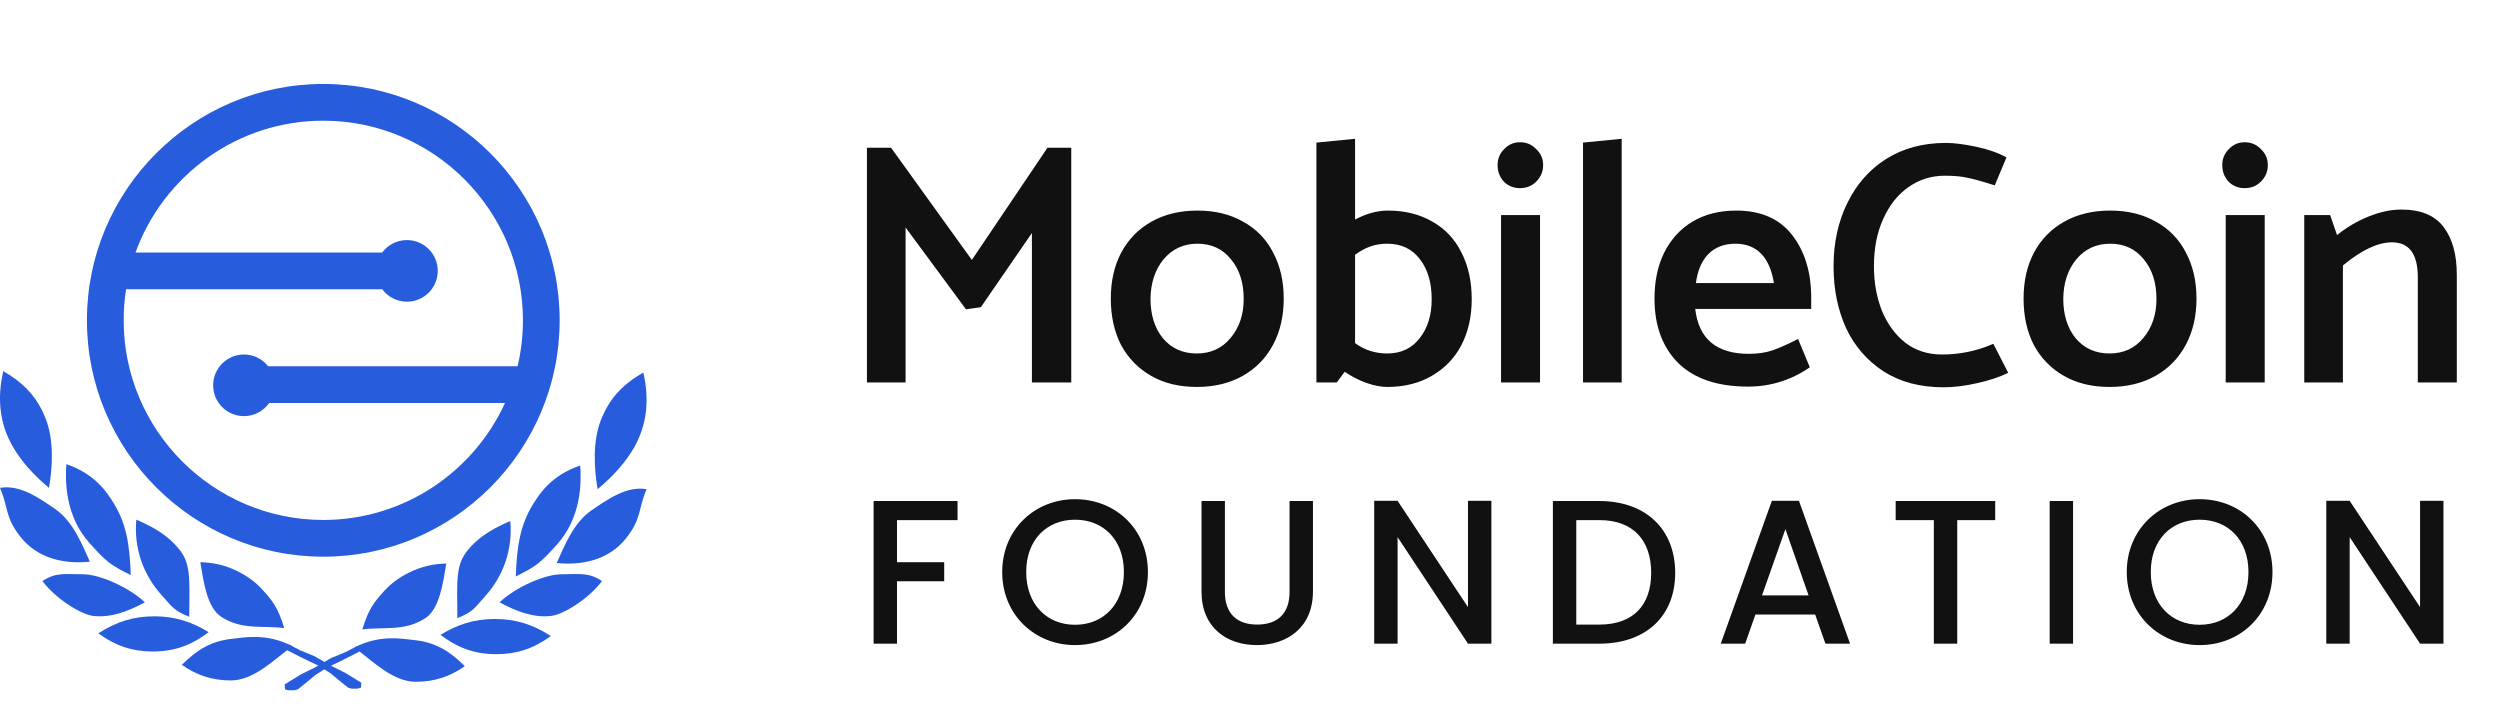 <svg width="268" height="78" viewBox="0 0 268 78" fill="none" xmlns="http://www.w3.org/2000/svg">
<path d="M93.65 69H96.158V62.312H101.218V60.266H96.158V55.756H102.648V53.71H93.65V69ZM123.056 61.322C123.056 56.746 119.602 53.512 115.246 53.512C110.934 53.512 107.436 56.746 107.436 61.322C107.436 65.92 110.934 69.154 115.246 69.154C119.602 69.154 123.056 65.92 123.056 61.322ZM110.01 61.322C110.01 57.868 112.21 55.712 115.246 55.712C118.282 55.712 120.482 57.868 120.482 61.322C120.482 64.776 118.282 66.976 115.246 66.976C112.21 66.976 110.01 64.776 110.01 61.322ZM128.802 63.412C128.802 67.306 131.53 69.154 134.742 69.154C137.932 69.154 140.748 67.306 140.748 63.412V53.71H138.24V63.456C138.24 65.832 136.898 66.954 134.764 66.954C132.652 66.954 131.31 65.832 131.31 63.456V53.71H128.802V63.412ZM157.368 53.688V65.084L149.822 53.688H147.314V69H149.822V57.582L157.368 69H159.876V53.688H157.368ZM171.463 53.71H166.469V69H171.463C176.369 69 179.581 66.118 179.581 61.41C179.581 56.68 176.369 53.71 171.463 53.71ZM168.977 66.954V55.756H171.463C175.071 55.756 177.007 57.912 177.007 61.41C177.007 64.886 175.071 66.954 171.463 66.954H168.977ZM195.685 69H198.325L192.847 53.688H189.943L184.465 69H187.083L188.183 65.876H194.585L195.685 69ZM193.881 63.83H188.887L191.395 56.724L193.881 63.83ZM203.215 55.756H207.307V69H209.815V55.756H213.885V53.71H203.215V55.756ZM219.725 69H222.233V53.71H219.725V69ZM243.609 61.322C243.609 56.746 240.155 53.512 235.799 53.512C231.487 53.512 227.989 56.746 227.989 61.322C227.989 65.92 231.487 69.154 235.799 69.154C240.155 69.154 243.609 65.92 243.609 61.322ZM230.563 61.322C230.563 57.868 232.763 55.712 235.799 55.712C238.835 55.712 241.035 57.868 241.035 61.322C241.035 64.776 238.835 66.976 235.799 66.976C232.763 66.976 230.563 64.776 230.563 61.322ZM259.431 53.688V65.084L251.885 53.688H249.377V69H251.885V57.582L259.431 69H261.939V53.688H259.431Z" fill="#111111"/>
<path d="M38 69.404C40.069 71.004 42.192 73.086 44.571 73.086C46.515 73.086 48.182 72.57 49.828 71.414C48.152 69.736 46.606 68.835 44.345 68.611C43.207 68.495 40.753 67.974 38 69.404Z" fill="#275CDC"/>
<path d="M48.186 60.42C44.822 60.308 42.281 62.146 41.262 63.267C40.081 64.569 39.523 65.247 38.842 67.475C41.153 67.17 43.369 67.722 45.602 66.263C47.124 65.269 47.499 62.489 47.838 60.423" fill="#275CDC"/>
<path d="M47.221 68.056C48.822 69.27 50.616 70.127 53.211 70.127C55.379 70.127 57.19 69.541 59.048 68.182C57.084 66.907 55.219 66.355 53.042 66.355C50.799 66.355 49.014 66.959 47.221 68.056Z" fill="#275CDC"/>
<path d="M54.702 55.847C52.262 56.904 51.139 57.816 50.22 58.885C48.837 60.498 48.99 62.058 49.029 66.264C50.716 65.583 50.8 65.25 51.971 63.96C54.027 61.694 54.972 58.798 54.702 55.847Z" fill="#275CDC"/>
<path d="M53.555 64.569C55.34 65.537 57.208 66.249 59.087 66.028C60.458 65.865 63.158 64.133 64.534 62.293C63.093 61.323 62.112 61.562 60.174 61.562C58.433 61.56 55.252 62.948 53.555 64.569Z" fill="#275CDC"/>
<path d="M59.679 58.405C62.339 55.467 62.333 51.711 62.199 49.902C59.16 50.941 57.865 52.849 57.083 54.15C55.823 56.242 55.401 58.386 55.295 61.792C57.586 60.646 57.903 60.362 59.679 58.405Z" fill="#275CDC"/>
<path d="M63.415 54.701C61.446 56.066 60.516 58.525 59.68 60.355C62.538 60.654 65.344 59.95 67.119 57.695C68.806 55.55 68.37 54.674 69.314 52.44C67.155 52.081 65.155 53.519 63.415 54.701Z" fill="#275CDC"/>
<path d="M68.965 39.934C66.607 41.288 65.26 42.851 64.4 45.075C63.536 47.309 63.666 50.15 64.065 52.441C65.793 51.001 67.14 49.461 68.01 47.908C69.329 45.555 69.648 42.882 68.965 39.934Z" fill="#275CDC"/>
<path d="M31.321 69.26C29.254 70.861 27.131 72.943 24.751 72.943C22.807 72.943 21.139 72.426 19.494 71.272C21.171 69.593 22.715 68.692 24.975 68.467C26.113 68.353 28.568 67.831 31.321 69.26Z" fill="#275CDC"/>
<path d="M21.129 60.275C24.492 60.166 27.033 62.003 28.052 63.123C29.231 64.423 29.792 65.103 30.472 67.331C28.162 67.029 25.947 67.577 23.713 66.121C22.191 65.127 21.816 62.345 21.477 60.281" fill="#275CDC"/>
<path d="M22.367 67.767C20.767 68.984 18.973 69.841 16.378 69.841C14.21 69.841 12.399 69.253 10.541 67.896C12.505 66.62 14.369 66.068 16.547 66.068C18.79 66.068 20.576 66.675 22.367 67.767Z" fill="#275CDC"/>
<path d="M14.614 55.704C17.052 56.761 18.177 57.674 19.094 58.742C20.478 60.357 20.325 61.916 20.286 66.121C18.599 65.44 18.515 65.107 17.343 63.818C15.287 61.551 14.341 58.655 14.614 55.704Z" fill="#275CDC"/>
<path d="M15.529 64.569C13.743 65.537 11.874 66.249 9.995 66.028C8.624 65.865 5.926 64.133 4.549 62.293C5.99 61.323 6.971 61.562 8.91 61.562C10.648 61.56 13.83 62.948 15.529 64.569Z" fill="#275CDC"/>
<path d="M9.634 58.262C6.974 55.323 6.98 51.569 7.113 49.758C10.153 50.798 11.446 52.708 12.228 54.006C13.489 56.097 13.912 58.242 14.017 61.651C11.727 60.504 11.411 60.22 9.634 58.262Z" fill="#275CDC"/>
<path d="M5.9 54.558C7.869 55.923 8.8 58.382 9.635 60.212C6.777 60.511 3.97 59.807 2.196 57.553C0.509 55.407 0.945 54.532 0 52.297C2.159 51.938 4.161 53.373 5.9 54.558Z" fill="#275CDC"/>
<path d="M0.35 39.791C2.708 41.146 4.055 42.708 4.914 44.93C5.779 47.164 5.65 50.007 5.25 52.298C3.523 50.858 2.177 49.319 1.308 47.765C-0.015 45.412 -0.334 42.739 0.35 39.791Z" fill="#275CDC"/>
<path d="M30.555 73.896L30.514 73.369L32.217 72.32L33.795 71.532L35.511 70.534L37.05 69.902L38.258 69.272L38.533 69.535V69.851L36.774 70.744L35.018 71.584L33.795 72.372L32.764 73.227L31.928 73.896L31.572 74H30.913L30.555 73.896Z" fill="#275CDC"/>
<path d="M38.696 73.717L38.737 73.192L37.034 72.143L35.456 71.355L33.739 70.357L32.201 69.725L30.994 69.094L30.719 69.358V69.673L32.476 70.567L34.233 71.407L35.456 72.194L36.486 73.049L37.322 73.717L37.68 73.824H38.339L38.696 73.717Z" fill="#275CDC"/>
<path d="M34.657 59.678C20.686 59.678 9.318 48.312 9.318 34.339C9.318 20.367 20.686 9 34.657 9C48.628 9 59.996 20.366 59.996 34.339C59.996 48.312 48.628 59.678 34.657 59.678ZM46.927 29.037C46.927 30.861 45.447 32.34 43.624 32.34C42.538 32.34 41.575 31.816 40.973 31.007H13.515C13.345 32.092 13.258 33.205 13.258 34.338C13.258 46.139 22.856 55.739 34.657 55.739C43.299 55.739 50.761 50.59 54.136 43.199H28.857C28.261 44.049 27.271 44.608 26.153 44.608C24.328 44.608 22.85 43.128 22.85 41.305C22.85 39.48 24.328 38.003 26.153 38.003C27.203 38.003 28.142 38.495 28.747 39.263V39.262H55.486C55.859 37.68 56.058 36.032 56.058 34.339C56.058 22.539 46.457 12.938 34.656 12.938C25.407 12.938 17.509 18.837 14.526 27.069H40.971C41.574 26.26 42.536 25.736 43.623 25.736C45.447 25.736 46.927 27.215 46.927 29.037Z" fill="#275CDC"/>
<path d="M105.145 32.934L110.621 24.979V41H114.839V15.84H112.286L104.183 27.865L95.525 15.84H92.935V41H97.079V24.387L103.554 33.156L105.145 32.934ZM137.616 32.009C137.616 33.884 137.234 35.536 136.469 36.967C135.705 38.398 134.619 39.508 133.213 40.297C131.807 41.086 130.167 41.481 128.292 41.481C126.418 41.481 124.79 41.086 123.408 40.297C122.027 39.508 120.954 38.41 120.189 37.004C119.449 35.573 119.079 33.908 119.079 32.009C119.079 30.134 119.449 28.494 120.189 27.088C120.954 25.657 122.039 24.547 123.445 23.758C124.851 22.969 126.492 22.574 128.366 22.574C130.241 22.574 131.869 22.969 133.25 23.758C134.656 24.523 135.729 25.62 136.469 27.051C137.234 28.482 137.616 30.134 137.616 32.009ZM128.292 37.892C129.797 37.892 131.006 37.337 131.918 36.227C132.856 35.117 133.324 33.723 133.324 32.046C133.324 30.295 132.868 28.876 131.955 27.791C131.067 26.681 129.871 26.126 128.366 26.126C126.886 26.126 125.678 26.681 124.74 27.791C123.828 28.901 123.359 30.307 123.334 32.009C123.334 33.76 123.778 35.179 124.666 36.264C125.579 37.349 126.788 37.892 128.292 37.892ZM148.778 22.574C150.603 22.574 152.194 22.969 153.551 23.758C154.908 24.523 155.944 25.62 156.659 27.051C157.399 28.482 157.769 30.159 157.769 32.083C157.769 33.933 157.399 35.573 156.659 37.004C155.919 38.41 154.858 39.508 153.477 40.297C152.12 41.086 150.529 41.481 148.704 41.481C148.038 41.481 147.286 41.333 146.447 41.037C145.633 40.741 144.868 40.346 144.153 39.853L143.302 41H141.119V15.285L145.263 14.878V23.536C146.472 22.895 147.643 22.574 148.778 22.574ZM148.704 37.892C150.184 37.892 151.343 37.349 152.182 36.264C153.045 35.179 153.477 33.785 153.477 32.083C153.477 30.307 153.058 28.876 152.219 27.791C151.38 26.681 150.209 26.126 148.704 26.126C148.063 26.126 147.458 26.225 146.891 26.422C146.348 26.619 145.806 26.915 145.263 27.31V36.782C146.274 37.522 147.421 37.892 148.704 37.892ZM162.946 20.169C163.637 20.169 164.216 19.935 164.685 19.466C165.178 18.973 165.425 18.381 165.425 17.69C165.425 17.024 165.178 16.457 164.685 15.988C164.216 15.495 163.637 15.248 162.946 15.248C162.28 15.248 161.713 15.495 161.244 15.988C160.775 16.457 160.541 17.024 160.541 17.69C160.541 18.381 160.763 18.973 161.207 19.466C161.676 19.935 162.255 20.169 162.946 20.169ZM165.092 41V23.055H160.911V41H165.092ZM173.844 41V14.878L169.7 15.285V41H173.844ZM194.16 31.898C194.16 29.185 193.481 26.952 192.125 25.201C190.768 23.45 188.77 22.574 186.131 22.574C184.33 22.574 182.764 22.969 181.432 23.758C180.124 24.547 179.113 25.657 178.398 27.088C177.707 28.494 177.362 30.134 177.362 32.009C177.362 34.92 178.213 37.226 179.915 38.928C181.641 40.605 184.133 41.444 187.389 41.444C189.806 41.444 192.014 40.753 194.012 39.372L192.754 36.338C191.693 36.881 190.78 37.288 190.016 37.559C189.276 37.806 188.425 37.929 187.463 37.929C184.009 37.929 182.098 36.326 181.728 33.119H194.16V31.898ZM181.802 30.344C181.974 29.012 182.418 27.976 183.134 27.236C183.874 26.496 184.836 26.126 186.02 26.126C187.179 26.126 188.104 26.484 188.795 27.199C189.485 27.914 189.942 28.963 190.164 30.344H181.802ZM215.094 16.876C214.206 16.383 213.121 16 211.838 15.729C210.555 15.458 209.47 15.322 208.582 15.322C206.165 15.322 204.043 15.889 202.218 17.024C200.417 18.159 199.024 19.737 198.037 21.76C197.05 23.758 196.557 26.027 196.557 28.568C196.557 30.985 197.001 33.181 197.889 35.154C198.802 37.103 200.146 38.657 201.922 39.816C203.698 40.951 205.844 41.518 208.36 41.518C209.445 41.518 210.642 41.37 211.949 41.074C213.281 40.778 214.391 40.408 215.279 39.964L213.688 36.856C211.937 37.621 210.099 38.003 208.175 38.003C206.67 38.003 205.363 37.584 204.253 36.745C203.168 35.882 202.329 34.735 201.737 33.304C201.17 31.873 200.886 30.282 200.886 28.531C200.886 26.607 201.219 24.917 201.885 23.462C202.551 21.982 203.451 20.847 204.586 20.058C205.745 19.244 207.04 18.837 208.471 18.837C209.482 18.837 210.296 18.911 210.913 19.059C211.554 19.182 212.529 19.454 213.836 19.873L215.094 16.876ZM235.464 32.009C235.464 33.884 235.082 35.536 234.317 36.967C233.552 38.398 232.467 39.508 231.061 40.297C229.655 41.086 228.015 41.481 226.14 41.481C224.265 41.481 222.637 41.086 221.256 40.297C219.875 39.508 218.802 38.41 218.037 37.004C217.297 35.573 216.927 33.908 216.927 32.009C216.927 30.134 217.297 28.494 218.037 27.088C218.802 25.657 219.887 24.547 221.293 23.758C222.699 22.969 224.339 22.574 226.214 22.574C228.089 22.574 229.717 22.969 231.098 23.758C232.504 24.523 233.577 25.62 234.317 27.051C235.082 28.482 235.464 30.134 235.464 32.009ZM226.14 37.892C227.645 37.892 228.853 37.337 229.766 36.227C230.703 35.117 231.172 33.723 231.172 32.046C231.172 30.295 230.716 28.876 229.803 27.791C228.915 26.681 227.719 26.126 226.214 26.126C224.734 26.126 223.525 26.681 222.588 27.791C221.675 28.901 221.207 30.307 221.182 32.009C221.182 33.76 221.626 35.179 222.514 36.264C223.427 37.349 224.635 37.892 226.14 37.892ZM240.632 20.169C241.322 20.169 241.902 19.935 242.371 19.466C242.864 18.973 243.111 18.381 243.111 17.69C243.111 17.024 242.864 16.457 242.371 15.988C241.902 15.495 241.322 15.248 240.632 15.248C239.966 15.248 239.398 15.495 238.93 15.988C238.461 16.457 238.227 17.024 238.227 17.69C238.227 18.381 238.449 18.973 238.893 19.466C239.361 19.935 239.941 20.169 240.632 20.169ZM242.778 41V23.055H238.597V41H242.778ZM251.16 28.457C253.158 26.804 254.909 25.978 256.414 25.978C258.264 25.978 259.189 27.224 259.189 29.715V41H263.37V29.456C263.37 27.285 262.901 25.583 261.964 24.35C261.026 23.092 259.509 22.463 257.413 22.463C256.327 22.463 255.168 22.71 253.935 23.203C252.701 23.696 251.567 24.362 250.531 25.201L249.791 23.055H247.016V41H251.16V28.457Z" fill="#111111"/>
</svg>
